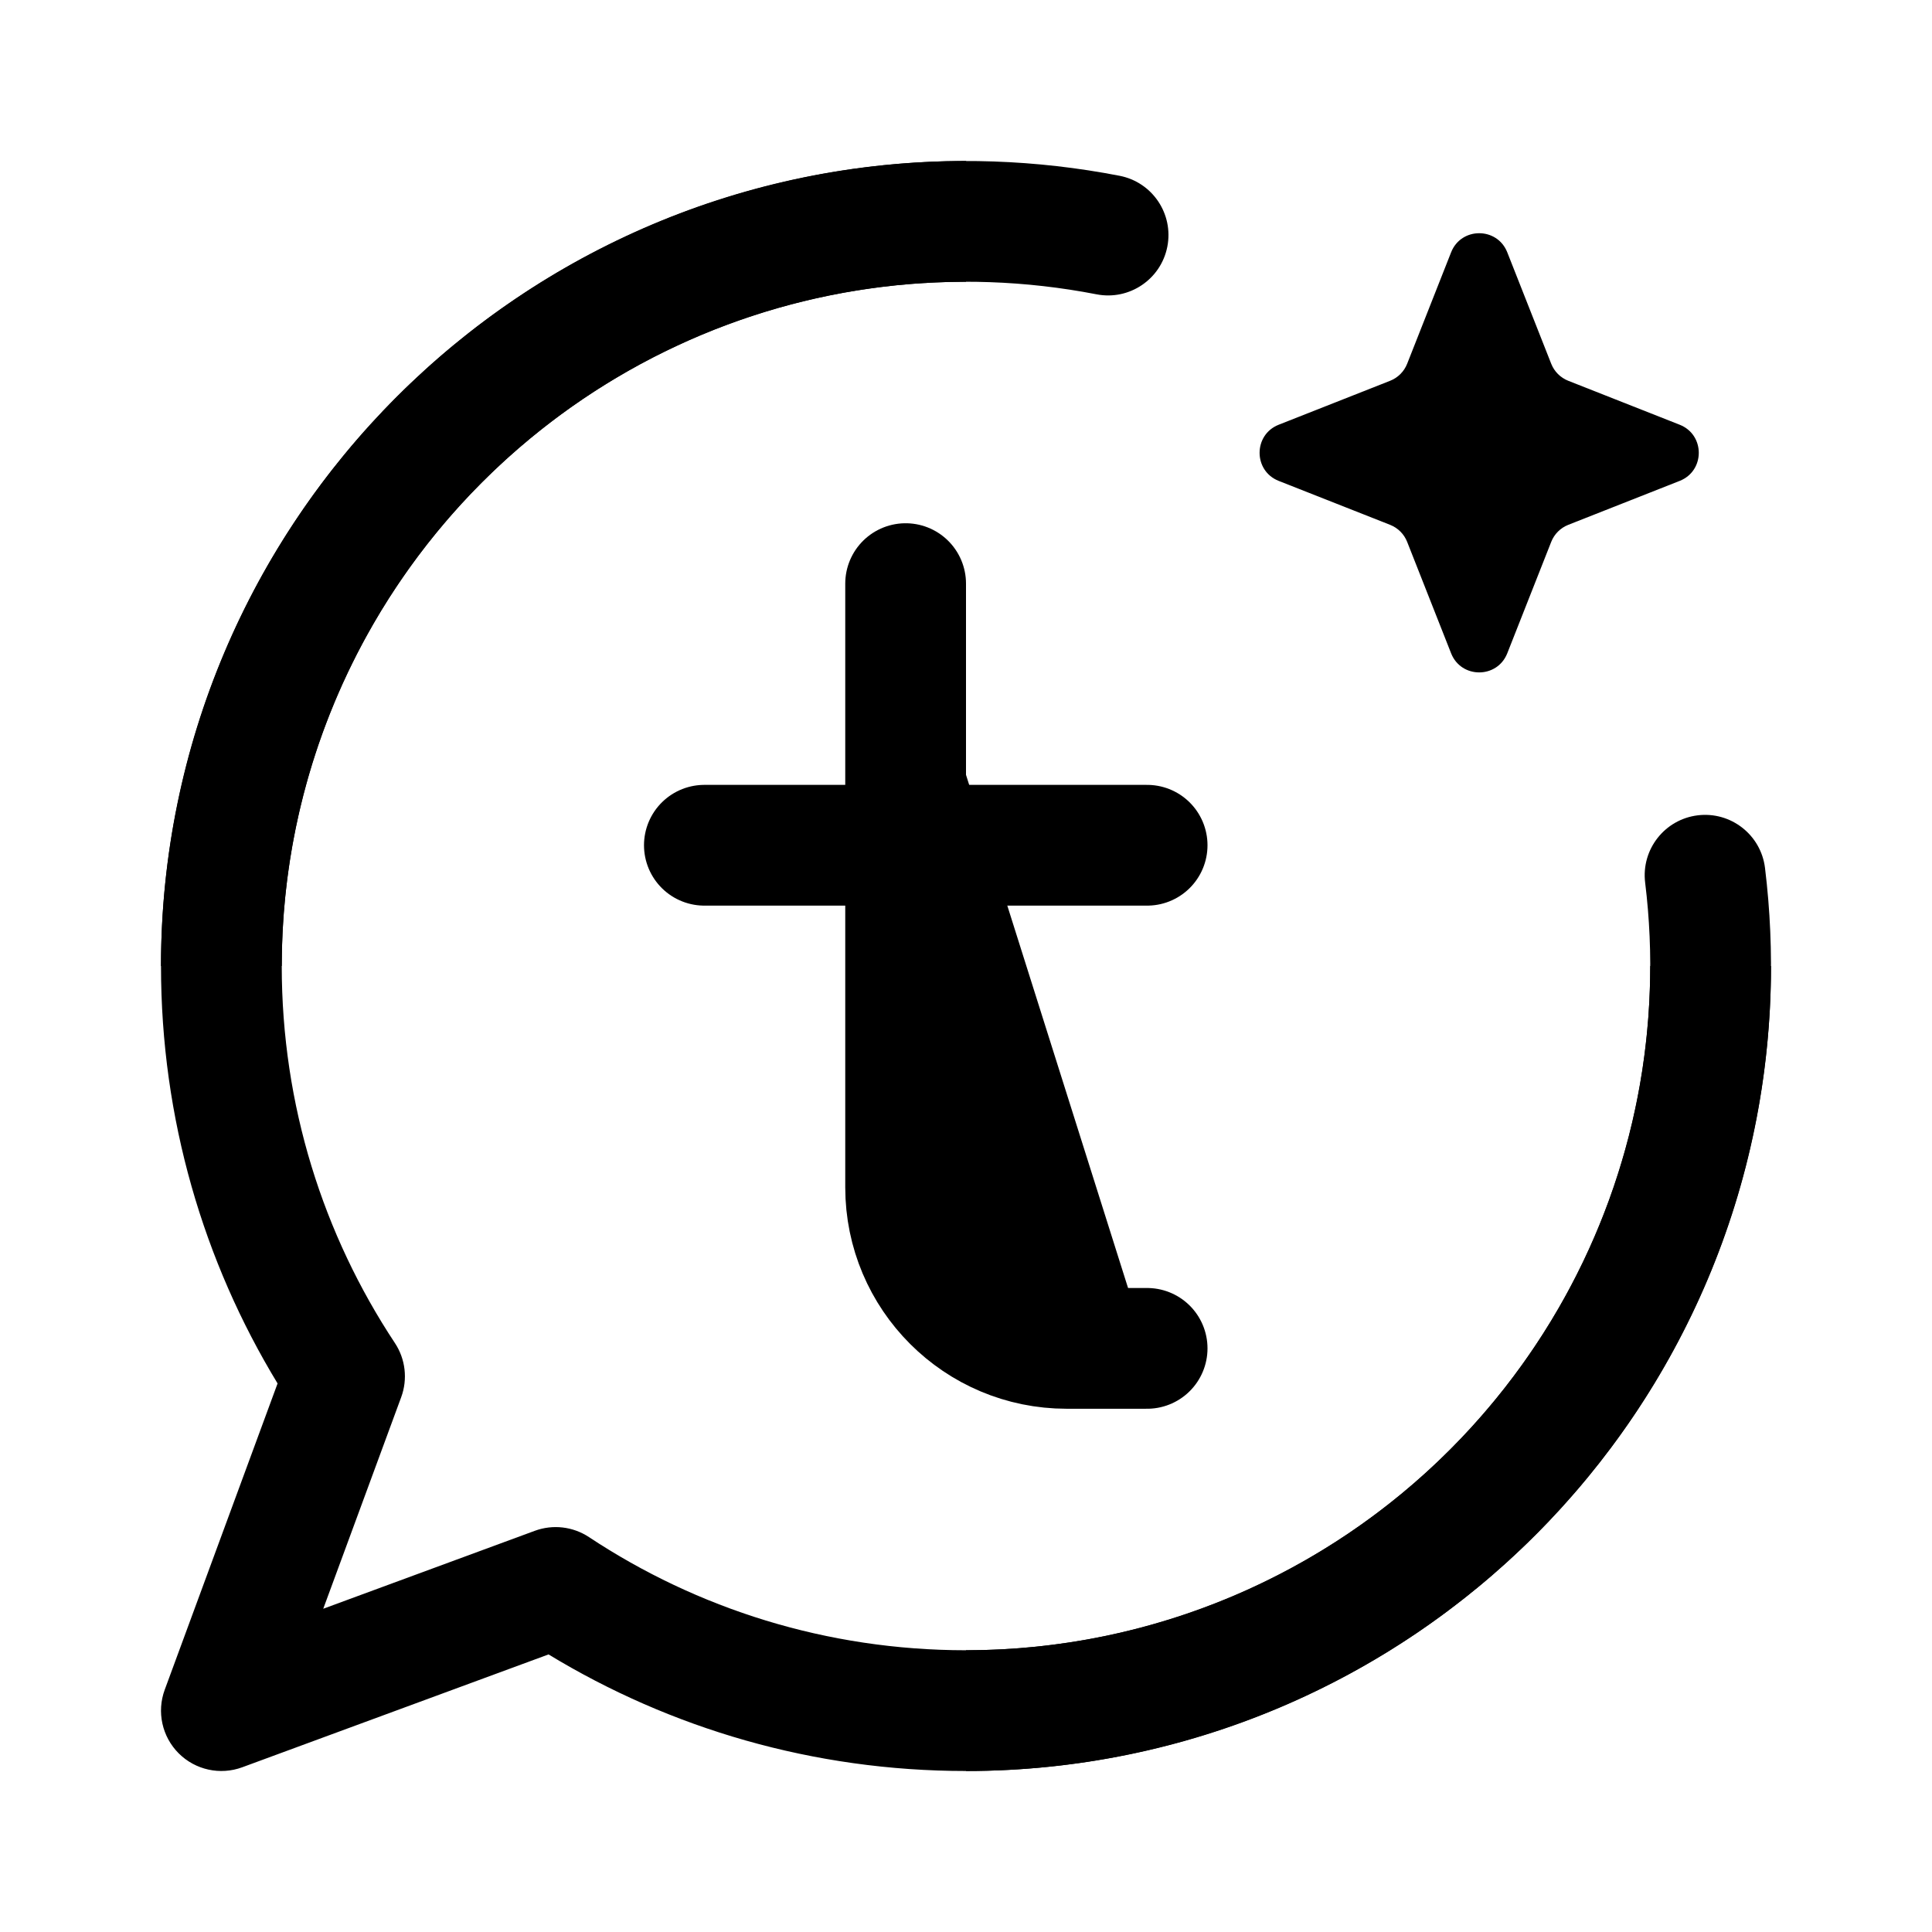 <svg id="vector" xmlns="http://www.w3.org/2000/svg" width="192" height="192" viewBox="0 0 192 192"><path fill="#00000000" d="M90,58V118C90,126.837 97.163,134 106,134H114M70,84H114" stroke-linejoin="round" stroke-width="12" stroke="#000000" stroke-linecap="round" id="path_0"/><path fill="#000000" d="M144.209,25.076C145.208,22.544 148.792,22.544 149.791,25.076L154.159,36.151C154.464,36.924 155.076,37.536 155.849,37.841L166.924,42.209C169.456,43.208 169.456,46.792 166.924,47.791L155.849,52.159C155.076,52.464 154.464,53.076 154.159,53.849L149.791,64.924C148.792,67.456 145.208,67.456 144.209,64.924L139.841,53.849C139.536,53.076 138.924,52.464 138.151,52.159L127.076,47.791C124.544,46.792 124.544,43.208 127.076,42.209L138.151,37.841C138.924,37.536 139.536,36.924 139.841,36.151L144.209,25.076Z" id="path_1"/><path fill="#000000" d="M96,16C51.817,16 16,51.817 16,96C16,111.18 20.233,125.386 27.585,137.486L16.37,167.926C15.561,170.122 16.103,172.588 17.757,174.243C19.412,175.897 21.878,176.439 24.074,175.63L54.514,164.415C66.614,171.767 80.821,176 96,176C140.183,176 176,140.183 176,96H164C164,133.555 133.555,164 96,164C82.144,164 69.273,159.862 58.532,152.756C56.939,151.702 54.94,151.47 53.148,152.13L32.124,159.876L39.87,138.852C40.53,137.06 40.298,135.061 39.244,133.468C32.138,122.727 28,109.856 28,96C28,58.445 58.445,28 96,28V16Z" fill-rule="evenodd" id="path_2"/><path fill="#000000" d="M67.262,34.371C80.277,28.302 94.879,26.509 108.975,29.249C112.228,29.882 115.377,27.757 116.01,24.504C116.642,21.252 114.518,18.102 111.265,17.47C94.681,14.246 77.502,16.356 62.191,23.495C46.879,30.635 34.221,42.439 26.031,57.215C19.426,69.13 16,82.483 16,96H28C28,84.511 30.912,73.16 36.526,63.033C43.488,50.473 54.247,40.44 67.262,34.371ZM96,164V176C107.621,176 119.166,173.468 129.809,168.505C145.121,161.365 157.779,149.561 165.97,134.785C174.16,120.009 177.463,103.019 175.404,86.251C175,82.962 172.006,80.623 168.717,81.026C165.428,81.43 163.089,84.424 163.493,87.713C165.243,101.966 162.436,116.407 155.474,128.967C148.512,141.527 137.753,151.56 124.738,157.629C115.691,161.848 105.878,164 96,164Z" fill-rule="evenodd" id="path_3"/></svg>